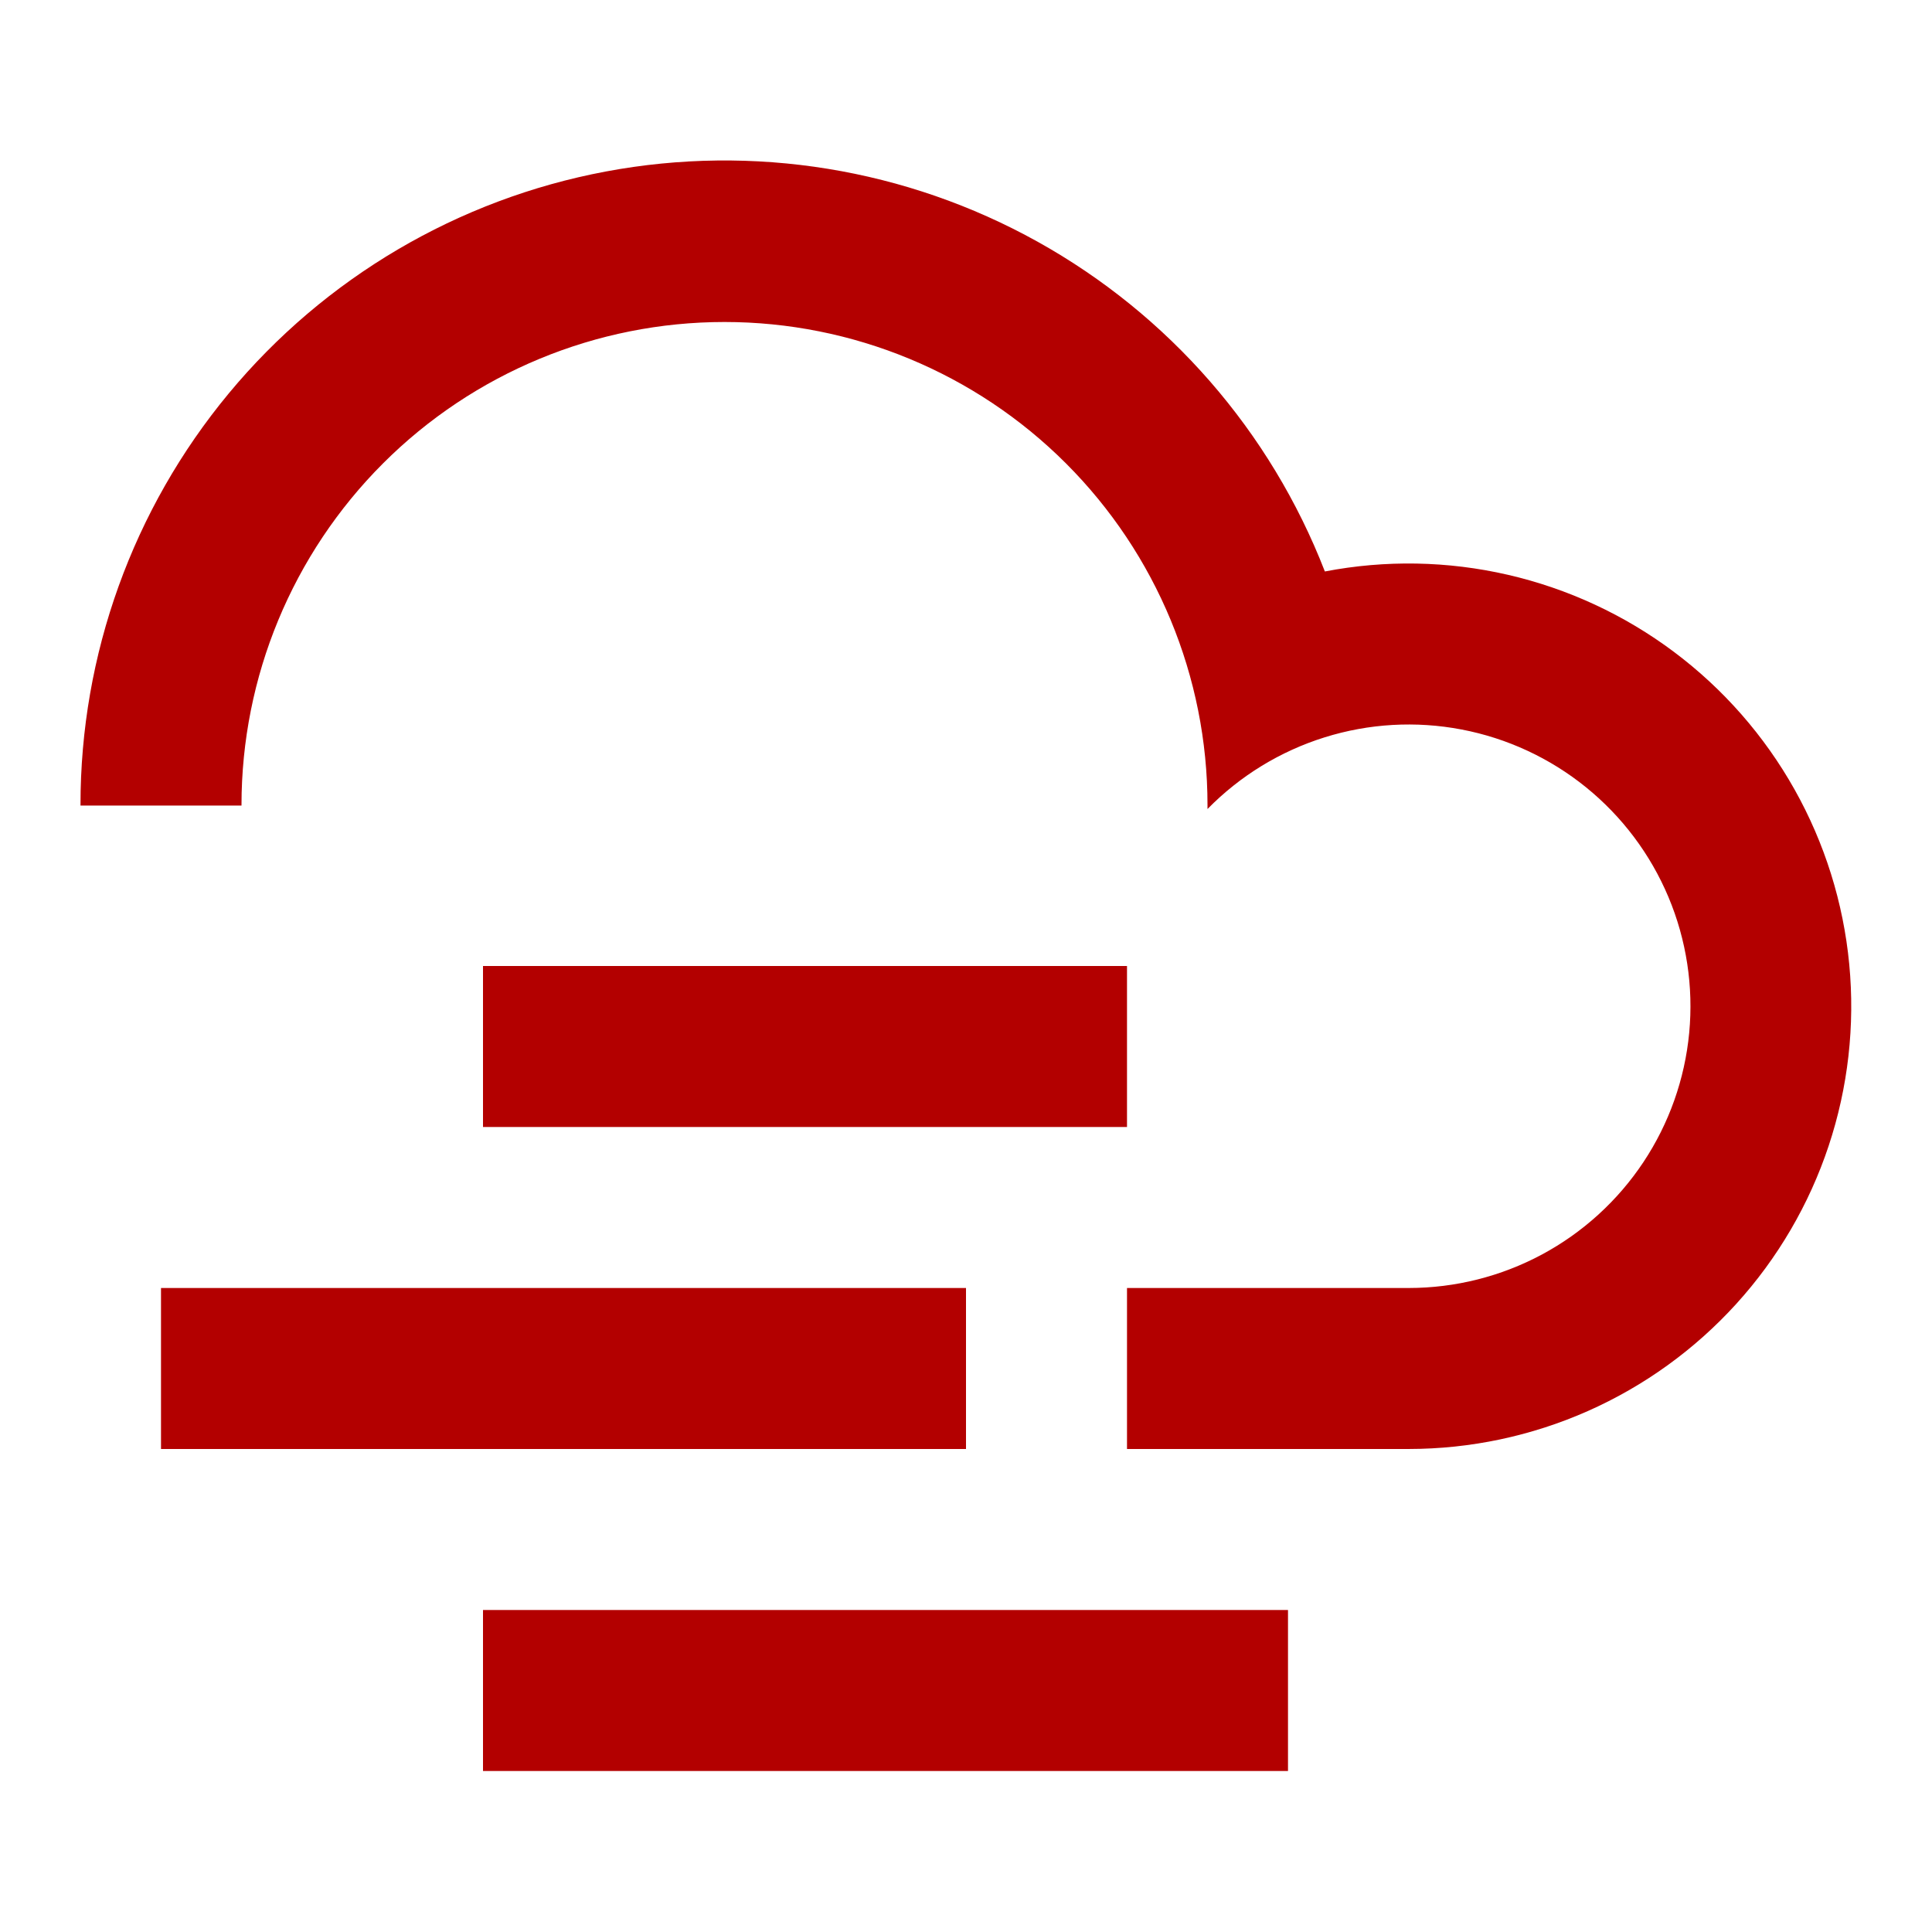 <svg width="200" height="200" viewBox="0 0 200 200" fill="none" xmlns="http://www.w3.org/2000/svg">
<path d="M116.667 149.999V133.333H145.833C150.642 133.332 155.376 132.142 159.614 129.87C163.851 127.597 167.461 124.312 170.123 120.307C172.784 116.302 174.413 111.701 174.866 106.913C175.319 102.126 174.581 97.301 172.719 92.868C170.856 88.435 167.926 84.531 164.19 81.504C160.454 78.477 156.027 76.42 151.304 75.518C146.58 74.615 141.707 74.894 137.118 76.331C132.529 77.767 128.366 80.315 125 83.749V83.333C125 70.072 119.732 57.354 110.355 47.977C100.979 38.6 88.261 33.333 75 33.333C61.739 33.333 49.022 38.6 39.645 47.977C30.268 57.354 25 70.072 25 83.333V83.391H8.333V83.333C8.321 67.776 13.749 52.704 23.679 40.728C33.608 28.752 47.413 20.625 62.703 17.756C77.993 14.886 93.806 17.454 107.402 25.016C120.998 32.577 131.521 44.655 137.15 59.158C143.42 57.952 149.872 58.069 156.093 59.502C162.315 60.935 168.169 63.652 173.279 67.478C178.39 71.305 182.644 76.157 185.77 81.724C188.896 87.291 190.825 93.449 191.432 99.805C192.04 106.16 191.313 112.573 189.298 118.631C187.283 124.689 184.025 130.259 179.732 134.985C175.439 139.71 170.206 143.487 164.369 146.073C158.531 148.658 152.218 149.996 145.833 149.999H116.667ZM50 166.666H133.333V183.333H50V166.666ZM50 99.999H116.667V116.666H50V99.999ZM16.667 133.333H100V149.999H16.667V133.333Z" fill="#B30000"/>
</svg>
